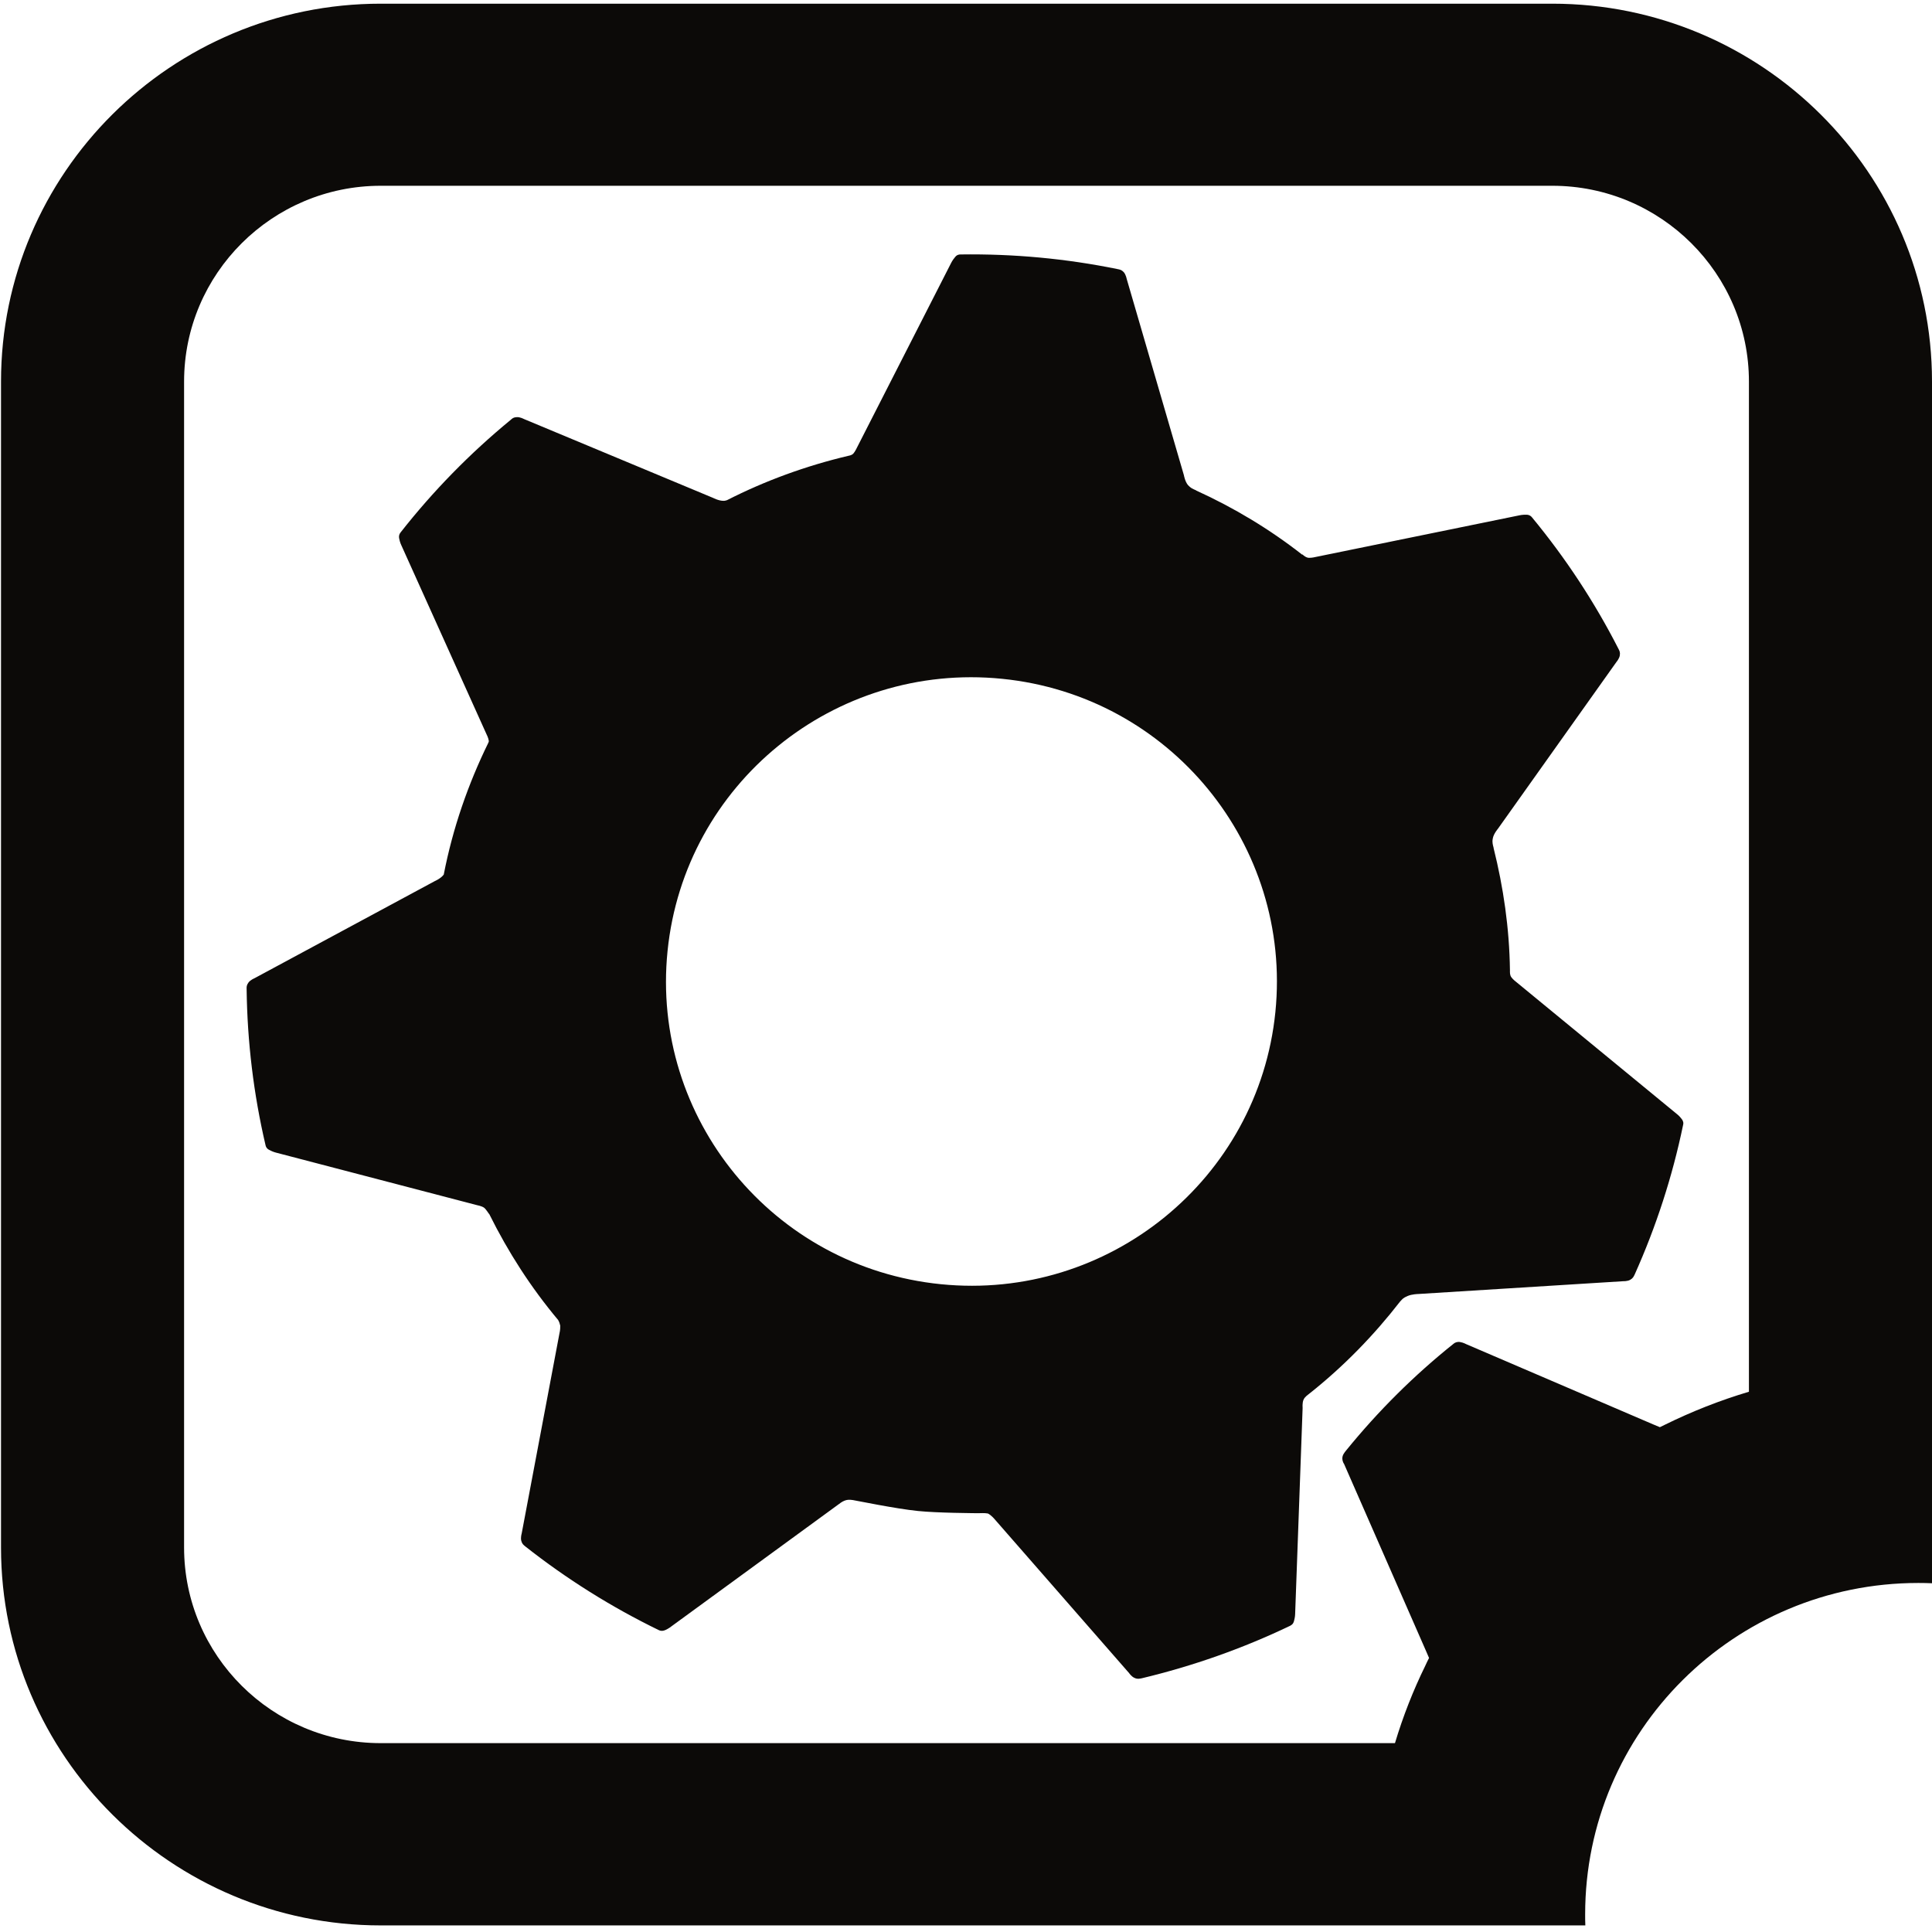<?xml version="1.0" encoding="UTF-8" standalone="no"?>
<!DOCTYPE svg PUBLIC "-//W3C//DTD SVG 1.1//EN" "http://www.w3.org/Graphics/SVG/1.1/DTD/svg11.dtd">
<svg width="100%" height="100%" viewBox="0 0 512 512" version="1.1" xmlns="http://www.w3.org/2000/svg" xmlns:xlink="http://www.w3.org/1999/xlink" xml:space="preserve" xmlns:serif="http://www.serif.com/" style="fill-rule:evenodd;clip-rule:evenodd;stroke-linejoin:round;stroke-miterlimit:2;">
    <g id="path3095" transform="matrix(24.816,1.16667e-17,-1.16667e-17,-24.721,441.15,377.601)">
        <path d="M0,0C-0.017,-0.008 -0.034,-0.017 -0.051,-0.025L-0.125,0.006L-2.119,0.865C-2.119,0.865 -2.15,0.882 -2.181,0.887C-2.212,0.894 -2.237,0.883 -2.251,0.872C-2.673,0.534 -3.059,0.149 -3.402,-0.275C-3.421,-0.299 -3.443,-0.325 -3.442,-0.362C-3.44,-0.399 -3.424,-0.418 -3.424,-0.418L-2.554,-2.411L-2.516,-2.499C-2.53,-2.527 -2.544,-2.554 -2.557,-2.584C-2.685,-2.846 -2.794,-3.124 -2.88,-3.412L-13.711,-3.412C-14.869,-3.412 -15.811,-2.472 -15.811,-1.315L-15.811,11.184C-15.811,12.341 -14.869,13.283 -13.711,13.283L-1.2,13.283C-0.041,13.283 0.9,12.341 0.9,11.184L0.9,0.355C0.589,0.262 0.289,0.143 0,0M-1.2,15.235L-13.711,15.235C-15.947,15.235 -17.766,13.419 -17.766,11.184L-17.766,-1.315C-17.766,-3.548 -15.947,-5.366 -13.711,-5.366L-0.847,-5.366C-0.849,-5.326 -0.849,-5.288 -0.849,-5.248C-0.849,-3.285 0.744,-1.695 2.709,-1.695C2.758,-1.695 2.807,-1.696 2.855,-1.698L2.855,11.184C2.855,13.419 1.037,15.235 -1.2,15.235" style="fill:rgb(12,10,8);fill-rule:nonzero;"/>
    </g>
    <g id="path3099" transform="matrix(24.816,1.16667e-17,-1.16667e-17,-24.721,337.988,268.217)">
        <path d="M0,0C-0.181,-1.791 -1.781,-3.098 -3.572,-2.917C-5.365,-2.737 -6.672,-1.137 -6.491,0.655C-6.31,2.447 -4.71,3.754 -2.919,3.573C-1.126,3.393 0.18,1.792 0,0M4.339,-1.146C4.313,-1.111 4.288,-1.093 4.288,-1.093L2.572,0.323C2.572,0.323 2.537,0.349 2.519,0.375C2.503,0.399 2.505,0.425 2.505,0.449C2.499,0.9 2.435,1.338 2.33,1.76C2.329,1.761 2.331,1.759 2.331,1.76C2.326,1.779 2.322,1.792 2.32,1.808C2.318,1.823 2.317,1.838 2.322,1.862C2.33,1.911 2.377,1.966 2.377,1.966L3.642,3.753C3.642,3.753 3.672,3.788 3.678,3.822C3.684,3.856 3.675,3.873 3.664,3.894C3.409,4.395 3.099,4.868 2.741,5.303C2.73,5.317 2.714,5.331 2.682,5.332C2.638,5.333 2.609,5.326 2.609,5.326L0.43,4.879C0.43,4.879 0.387,4.868 0.355,4.87C0.327,4.873 0.307,4.89 0.289,4.906C0.286,4.907 0.288,4.904 0.286,4.904C-0.06,5.176 -0.44,5.406 -0.847,5.592C-0.847,5.593 -0.846,5.593 -0.846,5.593C-0.864,5.601 -0.879,5.607 -0.894,5.616C-0.905,5.623 -0.917,5.632 -0.932,5.648C-0.965,5.686 -0.977,5.756 -0.977,5.756L-1.588,7.861C-1.588,7.861 -1.596,7.905 -1.619,7.932C-1.643,7.958 -1.661,7.96 -1.685,7.965C-2.235,8.078 -2.798,8.13 -3.361,8.122C-3.38,8.122 -3.401,8.119 -3.421,8.093C-3.449,8.06 -3.462,8.032 -3.462,8.032L-4.469,6.05C-4.469,6.05 -4.487,6.01 -4.508,5.986C-4.525,5.97 -4.544,5.967 -4.562,5.963C-5.016,5.855 -5.449,5.696 -5.856,5.488C-5.867,5.485 -5.876,5.481 -5.891,5.481C-5.941,5.479 -6.004,5.512 -6.004,5.512L-8.025,6.358C-8.025,6.358 -8.065,6.38 -8.1,6.378C-8.135,6.377 -8.149,6.365 -8.167,6.348C-8.601,5.99 -8.995,5.586 -9.342,5.142C-9.353,5.127 -9.363,5.11 -9.357,5.078C-9.349,5.034 -9.335,5.007 -9.335,5.007L-8.424,2.978C-8.424,2.978 -8.404,2.94 -8.4,2.908C-8.398,2.899 -8.404,2.894 -8.405,2.887C-8.62,2.446 -8.784,1.975 -8.881,1.474C-8.881,1.474 -8.881,1.473 -8.882,1.473C-8.912,1.432 -8.977,1.404 -8.977,1.404L-10.904,0.362C-10.904,0.362 -10.946,0.345 -10.967,0.316C-10.987,0.288 -10.987,0.27 -10.986,0.245C-10.979,-0.317 -10.912,-0.878 -10.784,-1.427C-10.78,-1.445 -10.772,-1.464 -10.743,-1.478C-10.705,-1.499 -10.674,-1.506 -10.674,-1.506L-8.524,-2.07C-8.524,-2.07 -8.48,-2.078 -8.453,-2.095C-8.429,-2.111 -8.397,-2.168 -8.394,-2.167C-8.192,-2.575 -7.951,-2.951 -7.66,-3.3C-7.647,-3.321 -7.641,-3.344 -7.637,-3.361C-7.636,-3.409 -7.644,-3.437 -7.644,-3.437L-8.049,-5.591C-8.049,-5.591 -8.062,-5.634 -8.053,-5.668C-8.044,-5.702 -8.029,-5.712 -8.01,-5.728C-7.569,-6.077 -7.091,-6.378 -6.585,-6.625C-6.568,-6.633 -6.548,-6.638 -6.518,-6.626C-6.479,-6.609 -6.454,-6.588 -6.454,-6.588L-4.661,-5.274C-4.661,-5.274 -4.627,-5.246 -4.597,-5.236C-4.57,-5.226 -4.547,-5.226 -4.512,-5.231C-4.478,-5.236 -4.055,-5.324 -3.818,-5.348C-3.604,-5.37 -3.21,-5.371 -3.181,-5.372C-3.152,-5.372 -3.108,-5.368 -3.07,-5.375C-3.036,-5.391 -3,-5.434 -3,-5.434L-1.562,-7.086C-1.562,-7.086 -1.536,-7.125 -1.503,-7.138C-1.472,-7.152 -1.454,-7.146 -1.429,-7.142C-0.883,-7.011 -0.35,-6.823 0.157,-6.579C0.174,-6.57 0.191,-6.559 0.199,-6.527C0.211,-6.485 0.211,-6.454 0.211,-6.454L0.291,-4.242C0.291,-4.242 0.286,-4.19 0.3,-4.157C0.313,-4.124 0.349,-4.102 0.354,-4.097C0.734,-3.796 1.059,-3.456 1.33,-3.105C1.362,-3.07 1.364,-3.065 1.411,-3.044C1.457,-3.023 1.526,-3.022 1.526,-3.022L3.713,-2.885C3.713,-2.885 3.759,-2.887 3.789,-2.87C3.819,-2.853 3.826,-2.835 3.837,-2.813C4.066,-2.3 4.24,-1.763 4.354,-1.21C4.359,-1.193 4.359,-1.172 4.339,-1.146" style="fill:rgb(12,10,8);fill-rule:nonzero;"/>
    </g>
</svg>

